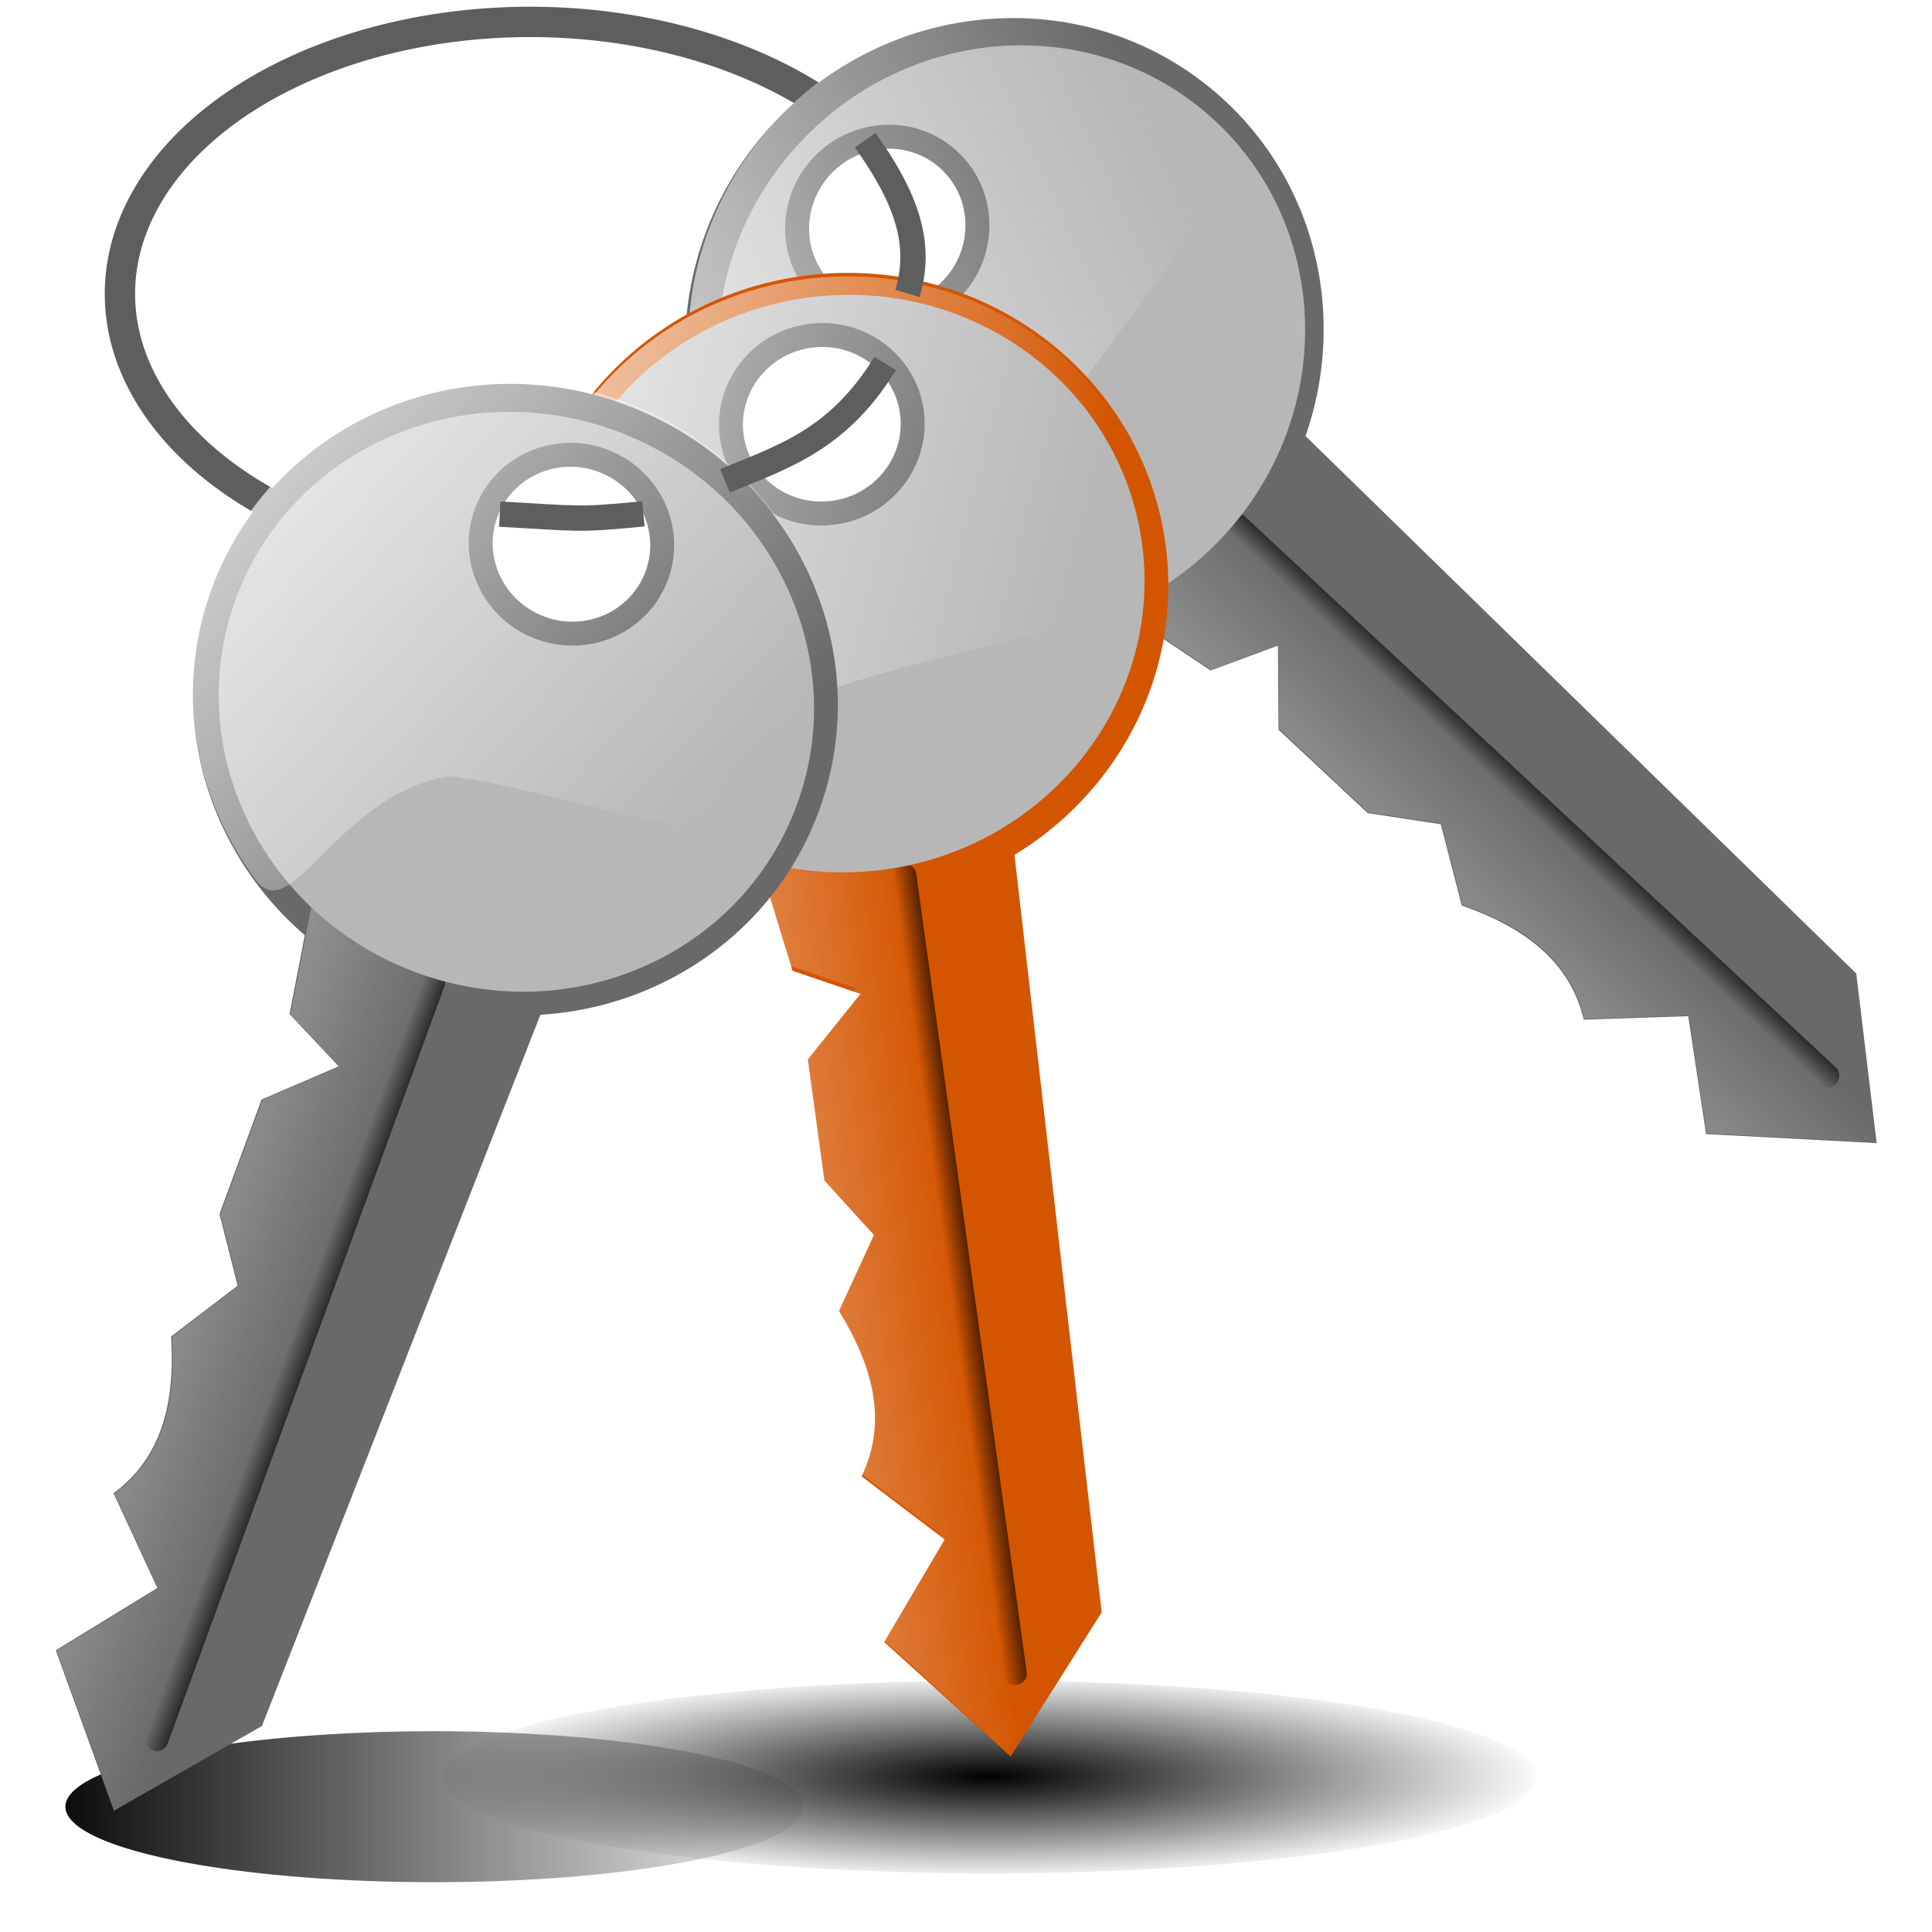 <?xml version="1.0" encoding="UTF-8" standalone="no"?>
<!-- Created with Inkscape (http://www.inkscape.org/) -->

<svg
   xmlns:dc="http://purl.org/dc/elements/1.1/"
   xmlns:cc="http://creativecommons.org/ns#"
   xmlns:rdf="http://www.w3.org/1999/02/22-rdf-syntax-ns#"
   xmlns:svg="http://www.w3.org/2000/svg"
   xmlns="http://www.w3.org/2000/svg"
   xmlns:xlink="http://www.w3.org/1999/xlink"
   xmlns:sodipodi="http://sodipodi.sourceforge.net/DTD/sodipodi-0.dtd"
   xmlns:inkscape="http://www.inkscape.org/namespaces/inkscape"
   width="128"
   height="128"
   id="svg2"
   version="1.1"
   inkscape:version="0.48.3.1 r9886"
   sodipodi:docname="key.svg">
  <defs
     id="defs4">
    <linearGradient
       id="linearGradient4090">
      <stop
         style="stop-color:#000000;stop-opacity:1;"
         offset="0"
         id="stop4092" />
      <stop
         style="stop-color:#d45500;stop-opacity:0;"
         offset="1"
         id="stop4094" />
    </linearGradient>
    <linearGradient
       inkscape:collect="always"
       id="linearGradient3727">
      <stop
         style="stop-color:#ffffff;stop-opacity:1;"
         offset="0"
         id="stop3729" />
      <stop
         style="stop-color:#ffffff;stop-opacity:0;"
         offset="1"
         id="stop3731" />
    </linearGradient>
    <linearGradient
       inkscape:collect="always"
       id="linearGradient3684">
      <stop
         style="stop-color:#ffffff;stop-opacity:1;"
         offset="0"
         id="stop3686" />
      <stop
         style="stop-color:#ffffff;stop-opacity:0;"
         offset="1"
         id="stop3688" />
    </linearGradient>
    <linearGradient
       inkscape:collect="always"
       id="linearGradient3646">
      <stop
         style="stop-color:#ffffff;stop-opacity:1;"
         offset="0"
         id="stop3648" />
      <stop
         style="stop-color:#ffffff;stop-opacity:0;"
         offset="1"
         id="stop3650" />
    </linearGradient>
    <linearGradient
       inkscape:collect="always"
       id="linearGradient3638">
      <stop
         style="stop-color:#000000;stop-opacity:1;"
         offset="0"
         id="stop3640" />
      <stop
         style="stop-color:#000000;stop-opacity:0;"
         offset="1"
         id="stop3642" />
    </linearGradient>
    <inkscape:perspective
       sodipodi:type="inkscape:persp3d"
       inkscape:vp_x="0 : 526.18109 : 1"
       inkscape:vp_y="0 : 1000 : 0"
       inkscape:vp_z="744.09448 : 526.18109 : 1"
       inkscape:persp3d-origin="372.04724 : 350.78739 : 1"
       id="perspective10" />
    <inkscape:perspective
       id="perspective3616"
       inkscape:persp3d-origin="0.5 : 0.33333333 : 1"
       inkscape:vp_z="1 : 0.5 : 1"
       inkscape:vp_y="0 : 1000 : 0"
       inkscape:vp_x="0 : 0.5 : 1"
       sodipodi:type="inkscape:persp3d" />
    <inkscape:perspective
       id="perspective3662"
       inkscape:persp3d-origin="0.5 : 0.33333333 : 1"
       inkscape:vp_z="1 : 0.5 : 1"
       inkscape:vp_y="0 : 1000 : 0"
       inkscape:vp_x="0 : 0.5 : 1"
       sodipodi:type="inkscape:persp3d" />
    <inkscape:perspective
       id="perspective3713"
       inkscape:persp3d-origin="0.5 : 0.33333333 : 1"
       inkscape:vp_z="1 : 0.5 : 1"
       inkscape:vp_y="0 : 1000 : 0"
       inkscape:vp_x="0 : 0.5 : 1"
       sodipodi:type="inkscape:persp3d" />
    <inkscape:perspective
       id="perspective3756"
       inkscape:persp3d-origin="0.5 : 0.33333333 : 1"
       inkscape:vp_z="1 : 0.5 : 1"
       inkscape:vp_y="0 : 1000 : 0"
       inkscape:vp_x="0 : 0.5 : 1"
       sodipodi:type="inkscape:persp3d" />
    <linearGradient
       inkscape:collect="always"
       id="linearGradient3727-1">
      <stop
         style="stop-color:#ffffff;stop-opacity:1;"
         offset="0"
         id="stop3729-5" />
      <stop
         style="stop-color:#ffffff;stop-opacity:0;"
         offset="1"
         id="stop3731-7" />
    </linearGradient>
    <linearGradient
       inkscape:collect="always"
       id="linearGradient3646-9">
      <stop
         style="stop-color:#ffffff;stop-opacity:1;"
         offset="0"
         id="stop3648-8" />
      <stop
         style="stop-color:#ffffff;stop-opacity:0;"
         offset="1"
         id="stop3650-3" />
    </linearGradient>
    <linearGradient
       inkscape:collect="always"
       id="linearGradient3638-3">
      <stop
         style="stop-color:#000000;stop-opacity:1;"
         offset="0"
         id="stop3640-5" />
      <stop
         style="stop-color:#000000;stop-opacity:0;"
         offset="1"
         id="stop3642-7" />
    </linearGradient>
    <linearGradient
       inkscape:collect="always"
       id="linearGradient3684-4">
      <stop
         style="stop-color:#ffffff;stop-opacity:1;"
         offset="0"
         id="stop3686-1" />
      <stop
         style="stop-color:#ffffff;stop-opacity:0;"
         offset="1"
         id="stop3688-0" />
    </linearGradient>
    <inkscape:perspective
       id="perspective3844"
       inkscape:persp3d-origin="0.5 : 0.33333333 : 1"
       inkscape:vp_z="1 : 0.5 : 1"
       inkscape:vp_y="0 : 1000 : 0"
       inkscape:vp_x="0 : 0.5 : 1"
       sodipodi:type="inkscape:persp3d" />
    <linearGradient
       inkscape:collect="always"
       id="linearGradient3727-1-1">
      <stop
         style="stop-color:#ffffff;stop-opacity:1;"
         offset="0"
         id="stop3729-5-5" />
      <stop
         style="stop-color:#ffffff;stop-opacity:0;"
         offset="1"
         id="stop3731-7-2" />
    </linearGradient>
    <linearGradient
       inkscape:collect="always"
       id="linearGradient3646-9-7">
      <stop
         style="stop-color:#ffffff;stop-opacity:1;"
         offset="0"
         id="stop3648-8-1" />
      <stop
         style="stop-color:#ffffff;stop-opacity:0;"
         offset="1"
         id="stop3650-3-8" />
    </linearGradient>
    <linearGradient
       inkscape:collect="always"
       id="linearGradient3638-3-0">
      <stop
         style="stop-color:#000000;stop-opacity:1;"
         offset="0"
         id="stop3640-5-5" />
      <stop
         style="stop-color:#000000;stop-opacity:0;"
         offset="1"
         id="stop3642-7-7" />
    </linearGradient>
    <linearGradient
       inkscape:collect="always"
       id="linearGradient3684-4-9">
      <stop
         style="stop-color:#ffffff;stop-opacity:1;"
         offset="0"
         id="stop3686-1-5" />
      <stop
         style="stop-color:#ffffff;stop-opacity:0;"
         offset="1"
         id="stop3688-0-0" />
    </linearGradient>
    <linearGradient
       inkscape:collect="always"
       xlink:href="#linearGradient3684-4"
       id="linearGradient3959"
       gradientUnits="userSpaceOnUse"
       gradientTransform="matrix(0.238,-0.971,0.971,0.238,149.203,249.413)"
       x1="83.607"
       y1="262.132"
       x2="192.613"
       y2="284.489" />
    <linearGradient
       inkscape:collect="always"
       xlink:href="#linearGradient3646-9"
       id="linearGradient3961"
       gradientUnits="userSpaceOnUse"
       gradientTransform="matrix(-0.332,0.715,-0.715,-0.333,681.338,374.986)"
       x1="-174.811"
       y1="357.693"
       x2="-165.153"
       y2="357.693" />
    <linearGradient
       inkscape:collect="always"
       xlink:href="#linearGradient3638-3"
       id="linearGradient3963"
       gradientUnits="userSpaceOnUse"
       gradientTransform="matrix(-0.332,0.715,-0.715,-0.333,681.338,374.986)"
       x1="-174.811"
       y1="357.693"
       x2="-165.153"
       y2="357.693" />
    <linearGradient
       inkscape:collect="always"
       xlink:href="#linearGradient3727-1"
       id="linearGradient3965"
       gradientUnits="userSpaceOnUse"
       gradientTransform="matrix(0.334,-0.714,0.715,0.334,279.839,-105.083)"
       x1="-314.717"
       y1="132.656"
       x2="-124.52"
       y2="209.857" />
    <linearGradient
       inkscape:collect="always"
       xlink:href="#linearGradient3684-4-9"
       id="linearGradient3976"
       gradientUnits="userSpaceOnUse"
       gradientTransform="matrix(0.629,-0.778,0.778,0.629,39.105,317.932)"
       x1="83.607"
       y1="262.132"
       x2="192.613"
       y2="284.489" />
    <linearGradient
       inkscape:collect="always"
       xlink:href="#linearGradient3646-9-7"
       id="linearGradient3978"
       gradientUnits="userSpaceOnUse"
       gradientTransform="matrix(-0.605,0.505,-0.505,-0.606,467.014,658.27)"
       x1="-174.811"
       y1="357.693"
       x2="-165.153"
       y2="357.693" />
    <linearGradient
       inkscape:collect="always"
       xlink:href="#linearGradient3638-3-0"
       id="linearGradient3980"
       gradientUnits="userSpaceOnUse"
       gradientTransform="matrix(-0.605,0.505,-0.505,-0.606,467.014,658.27)"
       x1="-174.811"
       y1="357.693"
       x2="-165.153"
       y2="357.693" />
    <linearGradient
       inkscape:collect="always"
       xlink:href="#linearGradient3727-1-1"
       id="linearGradient3982"
       gradientUnits="userSpaceOnUse"
       gradientTransform="matrix(0.606,-0.504,0.504,0.607,307.944,53.712)"
       x1="-314.717"
       y1="132.656"
       x2="-124.52"
       y2="209.857" />
    <linearGradient
       inkscape:collect="always"
       xlink:href="#linearGradient3684"
       id="linearGradient3993"
       gradientUnits="userSpaceOnUse"
       gradientTransform="matrix(0.945,-0.327,0.327,0.945,-118.826,56.418)"
       x1="83.607"
       y1="262.132"
       x2="192.613"
       y2="284.489" />
    <linearGradient
       inkscape:collect="always"
       xlink:href="#linearGradient3646"
       id="linearGradient3995"
       gradientUnits="userSpaceOnUse"
       gradientTransform="matrix(-0.781,0.108,-0.108,-0.781,64.01,571.691)"
       x1="-174.811"
       y1="357.693"
       x2="-165.153"
       y2="357.693" />
    <linearGradient
       inkscape:collect="always"
       xlink:href="#linearGradient3638"
       id="linearGradient3997"
       gradientUnits="userSpaceOnUse"
       gradientTransform="matrix(-0.781,0.108,-0.108,-0.781,64.01,571.691)"
       x1="-174.811"
       y1="357.693"
       x2="-165.153"
       y2="357.693" />
    <linearGradient
       inkscape:collect="always"
       xlink:href="#linearGradient3727"
       id="linearGradient3999"
       gradientUnits="userSpaceOnUse"
       gradientTransform="matrix(0.781,-0.107,0.107,0.782,249.569,-24.193)"
       x1="-314.717"
       y1="132.656"
       x2="-124.52"
       y2="209.857" />
    <linearGradient
       inkscape:collect="always"
       xlink:href="#linearGradient3684"
       id="linearGradient4048"
       gradientUnits="userSpaceOnUse"
       gradientTransform="matrix(0.945,-0.327,0.327,0.945,-118.826,56.418)"
       x1="83.607"
       y1="262.132"
       x2="192.613"
       y2="284.489" />
    <linearGradient
       inkscape:collect="always"
       xlink:href="#linearGradient3646"
       id="linearGradient4050"
       gradientUnits="userSpaceOnUse"
       gradientTransform="matrix(-0.781,0.108,-0.108,-0.781,64.01,571.691)"
       x1="-174.811"
       y1="357.693"
       x2="-165.153"
       y2="357.693" />
    <linearGradient
       inkscape:collect="always"
       xlink:href="#linearGradient3638"
       id="linearGradient4052"
       gradientUnits="userSpaceOnUse"
       gradientTransform="matrix(-0.781,0.108,-0.108,-0.781,64.01,571.691)"
       x1="-174.811"
       y1="357.693"
       x2="-165.153"
       y2="357.693" />
    <linearGradient
       inkscape:collect="always"
       xlink:href="#linearGradient3727"
       id="linearGradient4054"
       gradientUnits="userSpaceOnUse"
       gradientTransform="matrix(0.781,-0.107,0.107,0.782,249.569,-24.193)"
       x1="-314.717"
       y1="132.656"
       x2="-124.52"
       y2="209.857" />
    <linearGradient
       inkscape:collect="always"
       xlink:href="#linearGradient3727"
       id="linearGradient4057"
       gradientUnits="userSpaceOnUse"
       gradientTransform="matrix(0.781,-0.107,0.107,0.782,408.931,49.249)"
       x1="-314.717"
       y1="132.656"
       x2="-124.52"
       y2="209.857" />
    <linearGradient
       inkscape:collect="always"
       xlink:href="#linearGradient3646"
       id="linearGradient4062"
       gradientUnits="userSpaceOnUse"
       gradientTransform="matrix(-0.781,0.108,-0.108,-0.781,223.372,645.133)"
       x1="-174.811"
       y1="357.693"
       x2="-165.153"
       y2="357.693" />
    <linearGradient
       inkscape:collect="always"
       xlink:href="#linearGradient3638"
       id="linearGradient4064"
       gradientUnits="userSpaceOnUse"
       gradientTransform="matrix(-0.781,0.108,-0.108,-0.781,223.372,645.133)"
       x1="-174.811"
       y1="357.693"
       x2="-165.153"
       y2="357.693" />
    <linearGradient
       inkscape:collect="always"
       xlink:href="#linearGradient3684"
       id="linearGradient4067"
       gradientUnits="userSpaceOnUse"
       gradientTransform="matrix(0.945,-0.327,0.327,0.945,39.448,128.772)"
       x1="83.607"
       y1="262.132"
       x2="192.613"
       y2="284.489" />
    <linearGradient
       inkscape:collect="always"
       xlink:href="#linearGradient3684"
       id="linearGradient4080"
       gradientUnits="userSpaceOnUse"
       gradientTransform="matrix(0.945,-0.327,0.327,0.945,39.448,128.772)"
       x1="83.607"
       y1="262.132"
       x2="192.613"
       y2="284.489" />
    <linearGradient
       inkscape:collect="always"
       xlink:href="#linearGradient3646"
       id="linearGradient4082"
       gradientUnits="userSpaceOnUse"
       gradientTransform="matrix(-0.781,0.108,-0.108,-0.781,223.372,645.133)"
       x1="-174.811"
       y1="357.693"
       x2="-165.153"
       y2="357.693" />
    <linearGradient
       inkscape:collect="always"
       xlink:href="#linearGradient3638"
       id="linearGradient4084"
       gradientUnits="userSpaceOnUse"
       gradientTransform="matrix(-0.781,0.108,-0.108,-0.781,223.372,645.133)"
       x1="-174.811"
       y1="357.693"
       x2="-165.153"
       y2="357.693" />
    <linearGradient
       inkscape:collect="always"
       xlink:href="#linearGradient3727"
       id="linearGradient4086"
       gradientUnits="userSpaceOnUse"
       gradientTransform="matrix(0.781,-0.107,0.107,0.782,408.931,49.249)"
       x1="-314.717"
       y1="132.656"
       x2="-124.52"
       y2="209.857" />
    <radialGradient
       inkscape:collect="always"
       xlink:href="#linearGradient3638-3-0"
       id="radialGradient4096"
       cx="183.795"
       cy="397.666"
       fx="183.795"
       fy="397.666"
       r="110.615"
       gradientTransform="matrix(1,0,0,0.272,0,289.349)"
       gradientUnits="userSpaceOnUse" />
    <filter
       inkscape:collect="always"
       id="filter4102"
       x="-0.078"
       width="1.155"
       y="-0.303"
       height="1.607"
       color-interpolation-filters="sRGB">
      <feGaussianBlur
         inkscape:collect="always"
         stdDeviation="6.983"
         id="feGaussianBlur4104" />
    </filter>
    <inkscape:perspective
       id="perspective4116"
       inkscape:persp3d-origin="0.5 : 0.33333333 : 1"
       inkscape:vp_z="1 : 0.5 : 1"
       inkscape:vp_y="0 : 1000 : 0"
       inkscape:vp_x="0 : 0.5 : 1"
       sodipodi:type="inkscape:persp3d" />
    <radialGradient
       inkscape:collect="always"
       xlink:href="#linearGradient3638-3-0-4"
       id="radialGradient4096-1"
       cx="183.795"
       cy="397.666"
       fx="183.795"
       fy="397.666"
       r="110.615"
       gradientTransform="matrix(1,0,0,0.272,0,289.349)"
       gradientUnits="userSpaceOnUse" />
    <linearGradient
       inkscape:collect="always"
       id="linearGradient3638-3-0-4">
      <stop
         style="stop-color:#000000;stop-opacity:1;"
         offset="0"
         id="stop3640-5-5-1" />
      <stop
         style="stop-color:#000000;stop-opacity:0;"
         offset="1"
         id="stop3642-7-7-5" />
    </linearGradient>
    <filter
       color-interpolation-filters="sRGB"
       inkscape:collect="always"
       id="filter4102-0"
       x="-0.078"
       width="1.155"
       y="-0.303"
       height="1.607">
      <feGaussianBlur
         inkscape:collect="always"
         stdDeviation="6.983"
         id="feGaussianBlur4104-9" />
    </filter>
    <linearGradient
       inkscape:collect="always"
       xlink:href="#linearGradient3638-3-0-4"
       id="linearGradient4152"
       x1="64.403"
       y1="397.666"
       x2="303.188"
       y2="397.666"
       gradientUnits="userSpaceOnUse" />
  </defs>
  <sodipodi:namedview
     id="base"
     pagecolor="#ffffff"
     bordercolor="#666666"
     borderopacity="1.0"
     inkscape:pageopacity="0.0"
     inkscape:pageshadow="2"
     inkscape:zoom="0.95383279"
     inkscape:cx="242.41819"
     inkscape:cy="262.63454"
     inkscape:document-units="px"
     inkscape:current-layer="layer1"
     showgrid="false"
     inkscape:window-width="1920"
     inkscape:window-height="990"
     inkscape:window-x="-3"
     inkscape:window-y="32"
     inkscape:window-maximized="1" />
  <g
     inkscape:label="Layer 1"
     inkscape:groupmode="layer"
     id="layer1"
     transform="translate(0,-924.362)">
    <path
       sodipodi:type="arc"
       style="fill:url(#linearGradient4152);fill-opacity:1;fill-rule:evenodd;stroke:none;filter:url(#filter4102-0)"
       id="path4088-4"
       sodipodi:cx="183.79546"
       sodipodi:cy="397.66599"
       sodipodi:rx="108.11497"
       sodipodi:ry="27.629381"
       d="m 291.91,397.666 a 108.115,27.629 0 1 1 -216.23,0 108.115,27.629 0 1 1 216.23,0 z"
       transform="matrix(0.226,0,0,0.181,-12.77,972.083)" />
    <path
       sodipodi:type="arc"
       style="fill:url(#radialGradient4096);fill-opacity:1;fill-rule:evenodd;stroke:none;filter:url(#filter4102)"
       id="path4088"
       sodipodi:cx="183.79546"
       sodipodi:cy="397.66599"
       sodipodi:rx="108.11497"
       sodipodi:ry="27.629381"
       d="m 291.91,397.666 a 108.115,27.629 0 1 1 -216.23,0 108.115,27.629 0 1 1 216.23,0 z"
       transform="matrix(0.335,0,0,0.231,3.999,950.235)" />
    <path
       sodipodi:type="arc"
       style="fill:none;stroke:#5e5e5e;stroke-width:6;stroke-miterlimit:4;stroke-opacity:1;stroke-dasharray:none"
       id="path4001"
       sodipodi:cx="195.0786"
       sodipodi:cy="86.084976"
       sodipodi:rx="81.130821"
       sodipodi:ry="53.783352"
       d="m 276.209,86.085 a 81.131,53.783 0 1 1 -162.262,0 81.131,53.783 0 1 1 162.262,0 z"
       transform="matrix(0.335,0,0,0.335,-30.226,914.992)" />
    <g
       id="g3949"
       transform="matrix(0.319,0.104,-0.104,0.319,-37.884,884.008)">
      <path
         sodipodi:nodetypes="cccccccccccccc"
         id="rect3592-5"
         d="m 366.539,117.994 22.106,-50.377 164.056,80.885 14.212,30.592 -32.58,8.738 -10.569,-21.039 -19.399,7.042 C 498.068,163.564 487.282,160.163 474.464,159.87 l -8.892,-13.954 -14.415,2.369 -21.85,-10.205 -5.25,-15.754 -11.119,8.809 -46.399,-13.141 z"
         style="fill:#696969;fill-opacity:1;fill-rule:evenodd;stroke:none"
         inkscape:connector-curvature="0" />
      <g
         id="g3933">
        <path
           sodipodi:type="arc"
           style="fill:#696969;fill-opacity:1;fill-rule:evenodd;stroke:none"
           id="path3590-72"
           sodipodi:cx="-173.33121"
           sodipodi:cy="184.9622"
           sodipodi:rx="81.086273"
           sodipodi:ry="78.854546"
           d="m -92.245,184.962 c 0,43.55 -36.304,78.855 -81.086,78.855 -44.783,0 -81.086,-35.304 -81.086,-78.855 0,-43.55 36.304,-78.855 81.086,-78.855 44.783,0 81.086,35.304 81.086,78.855 z"
           transform="matrix(0.334,-0.714,0.715,0.334,279.507,-104.262)" />
        <path
           style="fill:url(#linearGradient3959);fill-opacity:1;fill-rule:evenodd;stroke:none"
           d="m 366.618,117.808 22.106,-50.377 164.056,80.885 14.212,30.592 -32.58,8.738 -10.569,-21.039 -19.399,7.042 c -6.296,-10.271 -17.082,-13.673 -29.9,-13.965 l -8.892,-13.954 -14.415,2.369 -21.85,-10.205 -5.25,-15.754 -11.119,8.809 -46.399,-13.141 z"
           id="rect3592-7-1"
           sodipodi:nodetypes="cccccccccccccc"
           inkscape:connector-curvature="0" />
        <path
           style="fill:url(#linearGradient3961);stroke:url(#linearGradient3963);stroke-width:4.598;stroke-linecap:round;stroke-linejoin:miter;stroke-miterlimit:4;stroke-opacity:1;stroke-dasharray:none"
           d="M 553.586,169.435 409.096,102.252"
           id="path3636-2"
           inkscape:connector-curvature="0" />
        <path
           transform="matrix(0.308,-0.66,0.656,0.306,287.335,-89.761)"
           sodipodi:type="arc"
           style="fill:#b7b7b8;fill-opacity:1;fill-rule:evenodd;stroke:none"
           id="path3590-9-7"
           sodipodi:cx="-173.33121"
           sodipodi:cy="184.9622"
           sodipodi:rx="81.086273"
           sodipodi:ry="78.854546"
           d="m -92.245,184.962 c 0,43.55 -36.304,78.855 -81.086,78.855 -44.783,0 -81.086,-35.304 -81.086,-78.855 0,-43.55 36.304,-78.855 81.086,-78.855 44.783,0 81.086,35.304 81.086,78.855 z" />
        <path
           sodipodi:type="arc"
           style="fill:#ffffff;fill-opacity:1;fill-rule:evenodd;stroke:#5e5e5e;stroke-width:6;stroke-linecap:round;stroke-miterlimit:4;stroke-opacity:1;stroke-dasharray:none"
           id="path3634-0"
           sodipodi:cx="-170.97379"
           sodipodi:cy="144.44756"
           sodipodi:rx="22.796505"
           sodipodi:ry="22.35811"
           d="m -148.177,144.448 c 0,12.348 -10.206,22.358 -22.797,22.358 -12.59,0 -22.797,-10.01 -22.797,-22.358 0,-12.348 10.206,-22.358 22.797,-22.358 12.59,0 22.797,10.01 22.797,22.358 z"
           transform="matrix(0.334,-0.714,0.715,0.334,278.914,-102.675)" />
        <path
           style="fill:url(#linearGradient3965);fill-opacity:1;fill-rule:evenodd;stroke:none"
           d="m 368.78,94.392 c 1.22,22.518 27.477,33.869 17.115,40.276 -17.338,10.72 -39.258,12.86 -58.742,3.76 -31.128,-14.538 -44.25,-52.26 -29.307,-84.255 9.047,-19.37 26.306,-32.2 45.425,-36.083 66.542,-10.24 34.222,38.497 25.509,76.302 z"
           id="path3590-7-8"
           sodipodi:nodetypes="cssscc"
           inkscape:connector-curvature="0" />
      </g>
    </g>
    <rect
       style="opacity:0.695;fill:#696969;fill-opacity:1;fill-rule:evenodd;stroke:none"
       id="rect2816"
       width="374.931"
       height="374.931"
       x="-1458.646"
       y="-167.03" />
    <g
       id="g4071"
       transform="matrix(0.335,0,0,0.335,-42.253,892.397)">
      <path
         transform="matrix(0.781,-0.107,0.107,0.782,408.883,48.475)"
         d="m -92.245,184.962 c 0,43.55 -36.304,78.855 -81.086,78.855 -44.783,0 -81.086,-35.304 -81.086,-78.855 0,-43.55 36.304,-78.855 81.086,-78.855 44.783,0 81.086,35.304 81.086,78.855 z"
         sodipodi:ry="78.854546"
         sodipodi:rx="81.086273"
         sodipodi:cy="184.9622"
         sodipodi:cx="-173.33121"
         id="path3590"
         style="fill:#d45500;fill-opacity:1;fill-rule:evenodd;stroke:none"
         sodipodi:type="arc" />
      <path
         sodipodi:nodetypes="cccccccccccccc"
         id="rect3592"
         d="m 268.762,241.298 54.318,-8.722 20.926,181.711 -18.009,28.522 -24.999,-22.646 11.954,-20.284 -16.431,-12.487 c 5.22,-10.858 2.234,-21.766 -4.467,-32.697 l 6.909,-15.035 -9.803,-10.831 -3.264,-23.894 10.395,-12.95 -13.429,-4.571 -14.1,-46.116 z"
         style="fill:#d45500;fill-opacity:1;fill-rule:evenodd;stroke:none"
         inkscape:connector-curvature="0" />
      <path
         sodipodi:nodetypes="cccccccccccccc"
         id="rect3592-7"
         d="m 267.874,240.176 54.318,-8.722 20.926,181.711 -18.009,28.522 -24.999,-22.646 11.954,-20.284 -16.431,-12.487 c 5.22,-10.858 2.234,-21.766 -4.467,-32.697 l 6.909,-15.035 -9.803,-10.831 -3.264,-23.894 10.395,-12.95 -13.429,-4.571 -14.1,-46.116 z"
         style="fill:url(#linearGradient4080);fill-opacity:1;fill-rule:evenodd;stroke:none"
         inkscape:connector-curvature="0" />
      <path
         id="path3636"
         d="M 326.893,426.375 305.055,268.533"
         style="fill:url(#linearGradient4082);stroke:url(#linearGradient4084);stroke-width:4.598;stroke-linecap:round;stroke-linejoin:miter;stroke-miterlimit:4;stroke-opacity:1;stroke-dasharray:none"
         inkscape:connector-curvature="0" />
      <path
         d="m -92.245,184.962 c 0,43.55 -36.304,78.855 -81.086,78.855 -44.783,0 -81.086,-35.304 -81.086,-78.855 0,-43.55 36.304,-78.855 81.086,-78.855 44.783,0 81.086,35.304 81.086,78.855 z"
         sodipodi:ry="78.854546"
         sodipodi:rx="81.086273"
         sodipodi:cy="184.9622"
         sodipodi:cx="-173.33121"
         id="path3590-9"
         style="fill:#b7b7b8;fill-opacity:1;fill-rule:evenodd;stroke:none"
         sodipodi:type="arc"
         transform="matrix(0.722,-0.099,0.098,0.717,400.444,61.059)" />
      <path
         transform="matrix(0.781,-0.107,0.107,0.782,406.734,48.07)"
         d="m -148.177,144.448 c 0,12.348 -10.206,22.358 -22.797,22.358 -12.59,0 -22.797,-10.01 -22.797,-22.358 0,-12.348 10.206,-22.358 22.797,-22.358 12.59,0 22.797,10.01 22.797,22.358 z"
         sodipodi:ry="22.35811"
         sodipodi:rx="22.796505"
         sodipodi:cy="144.44756"
         sodipodi:cx="-170.97379"
         id="path3634"
         style="fill:#ffffff;fill-opacity:1;fill-rule:evenodd;stroke:#5e5e5e;stroke-width:6;stroke-linecap:round;stroke-miterlimit:4;stroke-opacity:1;stroke-dasharray:none"
         sodipodi:type="arc" />
      <path
         sodipodi:nodetypes="cssscc"
         id="path3590-7"
         d="m 289.485,232.097 c -18.264,13.228 -13.575,41.447 -24.575,36.21 -18.405,-8.762 -32.082,-26.025 -34.993,-47.331 -4.651,-34.04 19.942,-65.51 54.929,-70.29 21.182,-2.894 41.317,4.658 54.942,18.623 44.666,50.374 -13.808,49.624 -50.302,62.788 z"
         style="fill:url(#linearGradient4086);fill-opacity:1;fill-rule:evenodd;stroke:none"
         inkscape:connector-curvature="0" />
    </g>
    <g
       id="g3924"
       transform="matrix(0.168,0.29,-0.29,0.168,50.999,886.992)">
      <g
         id="g3967"
         transform="translate(-105.744,-84.777)">
        <path
           sodipodi:type="arc"
           style="fill:#696969;fill-opacity:1;fill-rule:evenodd;stroke:none"
           id="path3590-72-0"
           sodipodi:cx="-173.33121"
           sodipodi:cy="184.9622"
           sodipodi:rx="81.086273"
           sodipodi:ry="78.854546"
           d="m -92.245,184.962 c 0,43.55 -36.304,78.855 -81.086,78.855 -44.783,0 -81.086,-35.304 -81.086,-78.855 0,-43.55 36.304,-78.855 81.086,-78.855 44.783,0 81.086,35.304 81.086,78.855 z"
           transform="matrix(0.606,-0.504,0.504,0.607,308.508,53.877)" />
        <path
           style="fill:#696969;fill-opacity:1;fill-rule:evenodd;stroke:none"
           d="m 291.72,291.643 41.464,-36.157 113.955,143.077 -0.177,33.731 -33.198,-5.977 -0.598,-23.537 -20.551,-1.895 c -1.32,-11.975 -9.628,-19.648 -21.1,-25.374 l -2.099,-16.413 -14.05,-3.999 -15.419,-18.542 1.963,-16.489 -13.812,3.232 -36.377,-31.658 z"
           id="rect3592-5-5"
           sodipodi:nodetypes="cccccccccccccc"
           inkscape:connector-curvature="0" />
        <path
           style="fill:url(#linearGradient3976);fill-opacity:1;fill-rule:evenodd;stroke:none"
           d="m 291.871,291.508 41.464,-36.157 113.955,143.077 -0.177,33.731 -33.198,-5.977 -0.598,-23.537 -20.551,-1.895 c -1.32,-11.975 -9.628,-19.648 -21.1,-25.374 l -2.099,-16.413 -14.05,-3.999 -15.419,-18.542 1.963,-16.489 -13.812,3.232 -36.377,-31.658 z"
           id="rect3592-7-1-6"
           sodipodi:nodetypes="cccccccccccccc"
           inkscape:connector-curvature="0" />
        <path
           style="fill:url(#linearGradient3978);stroke:url(#linearGradient3980);stroke-width:4.598;stroke-linecap:round;stroke-linejoin:miter;stroke-miterlimit:4;stroke-opacity:1;stroke-dasharray:none"
           d="M 439.021,417.878 336.929,295.534"
           id="path3636-2-3"
           inkscape:connector-curvature="0" />
        <path
           transform="matrix(0.56,-0.466,0.463,0.556,308.586,69.943)"
           sodipodi:type="arc"
           style="fill:#b7b7b8;fill-opacity:1;fill-rule:evenodd;stroke:none"
           id="path3590-9-7-7"
           sodipodi:cx="-173.33121"
           sodipodi:cy="184.9622"
           sodipodi:rx="81.086273"
           sodipodi:ry="78.854546"
           d="m -92.245,184.962 c 0,43.55 -36.304,78.855 -81.086,78.855 -44.783,0 -81.086,-35.304 -81.086,-78.855 0,-43.55 36.304,-78.855 81.086,-78.855 44.783,0 81.086,35.304 81.086,78.855 z" />
        <path
           sodipodi:type="arc"
           style="fill:#ffffff;fill-opacity:1;fill-rule:evenodd;stroke:#5e5e5e;stroke-width:6;stroke-linecap:round;stroke-miterlimit:4;stroke-opacity:1;stroke-dasharray:none"
           id="path3634-0-3"
           sodipodi:cx="-170.97379"
           sodipodi:cy="144.44756"
           sodipodi:rx="22.796505"
           sodipodi:ry="22.35811"
           d="m -148.177,144.448 c 0,12.348 -10.206,22.358 -22.797,22.358 -12.59,0 -22.797,-10.01 -22.797,-22.358 0,-12.348 10.206,-22.358 22.797,-22.358 12.59,0 22.797,10.01 22.797,22.358 z"
           transform="matrix(0.606,-0.504,0.504,0.607,306.471,54.671)" />
        <path
           style="fill:url(#linearGradient3982);fill-opacity:1;fill-rule:evenodd;stroke:none"
           d="m 303.416,272.07 c -8.491,20.892 10.427,42.348 -1.678,43.729 -20.253,2.311 -40.996,-5.093 -54.745,-21.627 -21.967,-26.416 -17.765,-66.133 9.386,-88.711 16.438,-13.669 37.518,-17.922 56.469,-13.289 64.562,19.088 14.557,49.409 -9.433,79.898 z"
           id="path3590-7-8-2"
           sodipodi:nodetypes="cssscc"
           inkscape:connector-curvature="0" />
      </g>
    </g>
    <path
       style="fill:none;stroke:#5e5e5e;stroke-width:1.676;stroke-linecap:butt;stroke-linejoin:miter;stroke-miterlimit:4;stroke-opacity:1;stroke-dasharray:none"
       d="m 57.32,933.649 c 2.801,3.924 3.774,6.918 2.801,10.155"
       id="path4034"
       sodipodi:nodetypes="cc"
       inkscape:connector-curvature="0" />
    <path
       style="fill:none;stroke:#5e5e5e;stroke-width:1.676;stroke-linecap:butt;stroke-linejoin:miter;stroke-miterlimit:4;stroke-opacity:1;stroke-dasharray:none"
       d="m 58.642,948.446 c -3.143,5.124 -6.859,6.205 -10.605,7.772"
       id="path4036"
       sodipodi:nodetypes="cc"
       inkscape:connector-curvature="0" />
    <path
       style="fill:none;stroke:#5e5e5e;stroke-width:1.676;stroke-linecap:butt;stroke-linejoin:miter;stroke-miterlimit:4;stroke-opacity:1;stroke-dasharray:none"
       d="m 33.111,958.426 c 5.298,0.281 5.027,0.418 9.516,-0.02"
       id="path4038"
       sodipodi:nodetypes="cc"
       inkscape:connector-curvature="0" />
  </g>
</svg>

